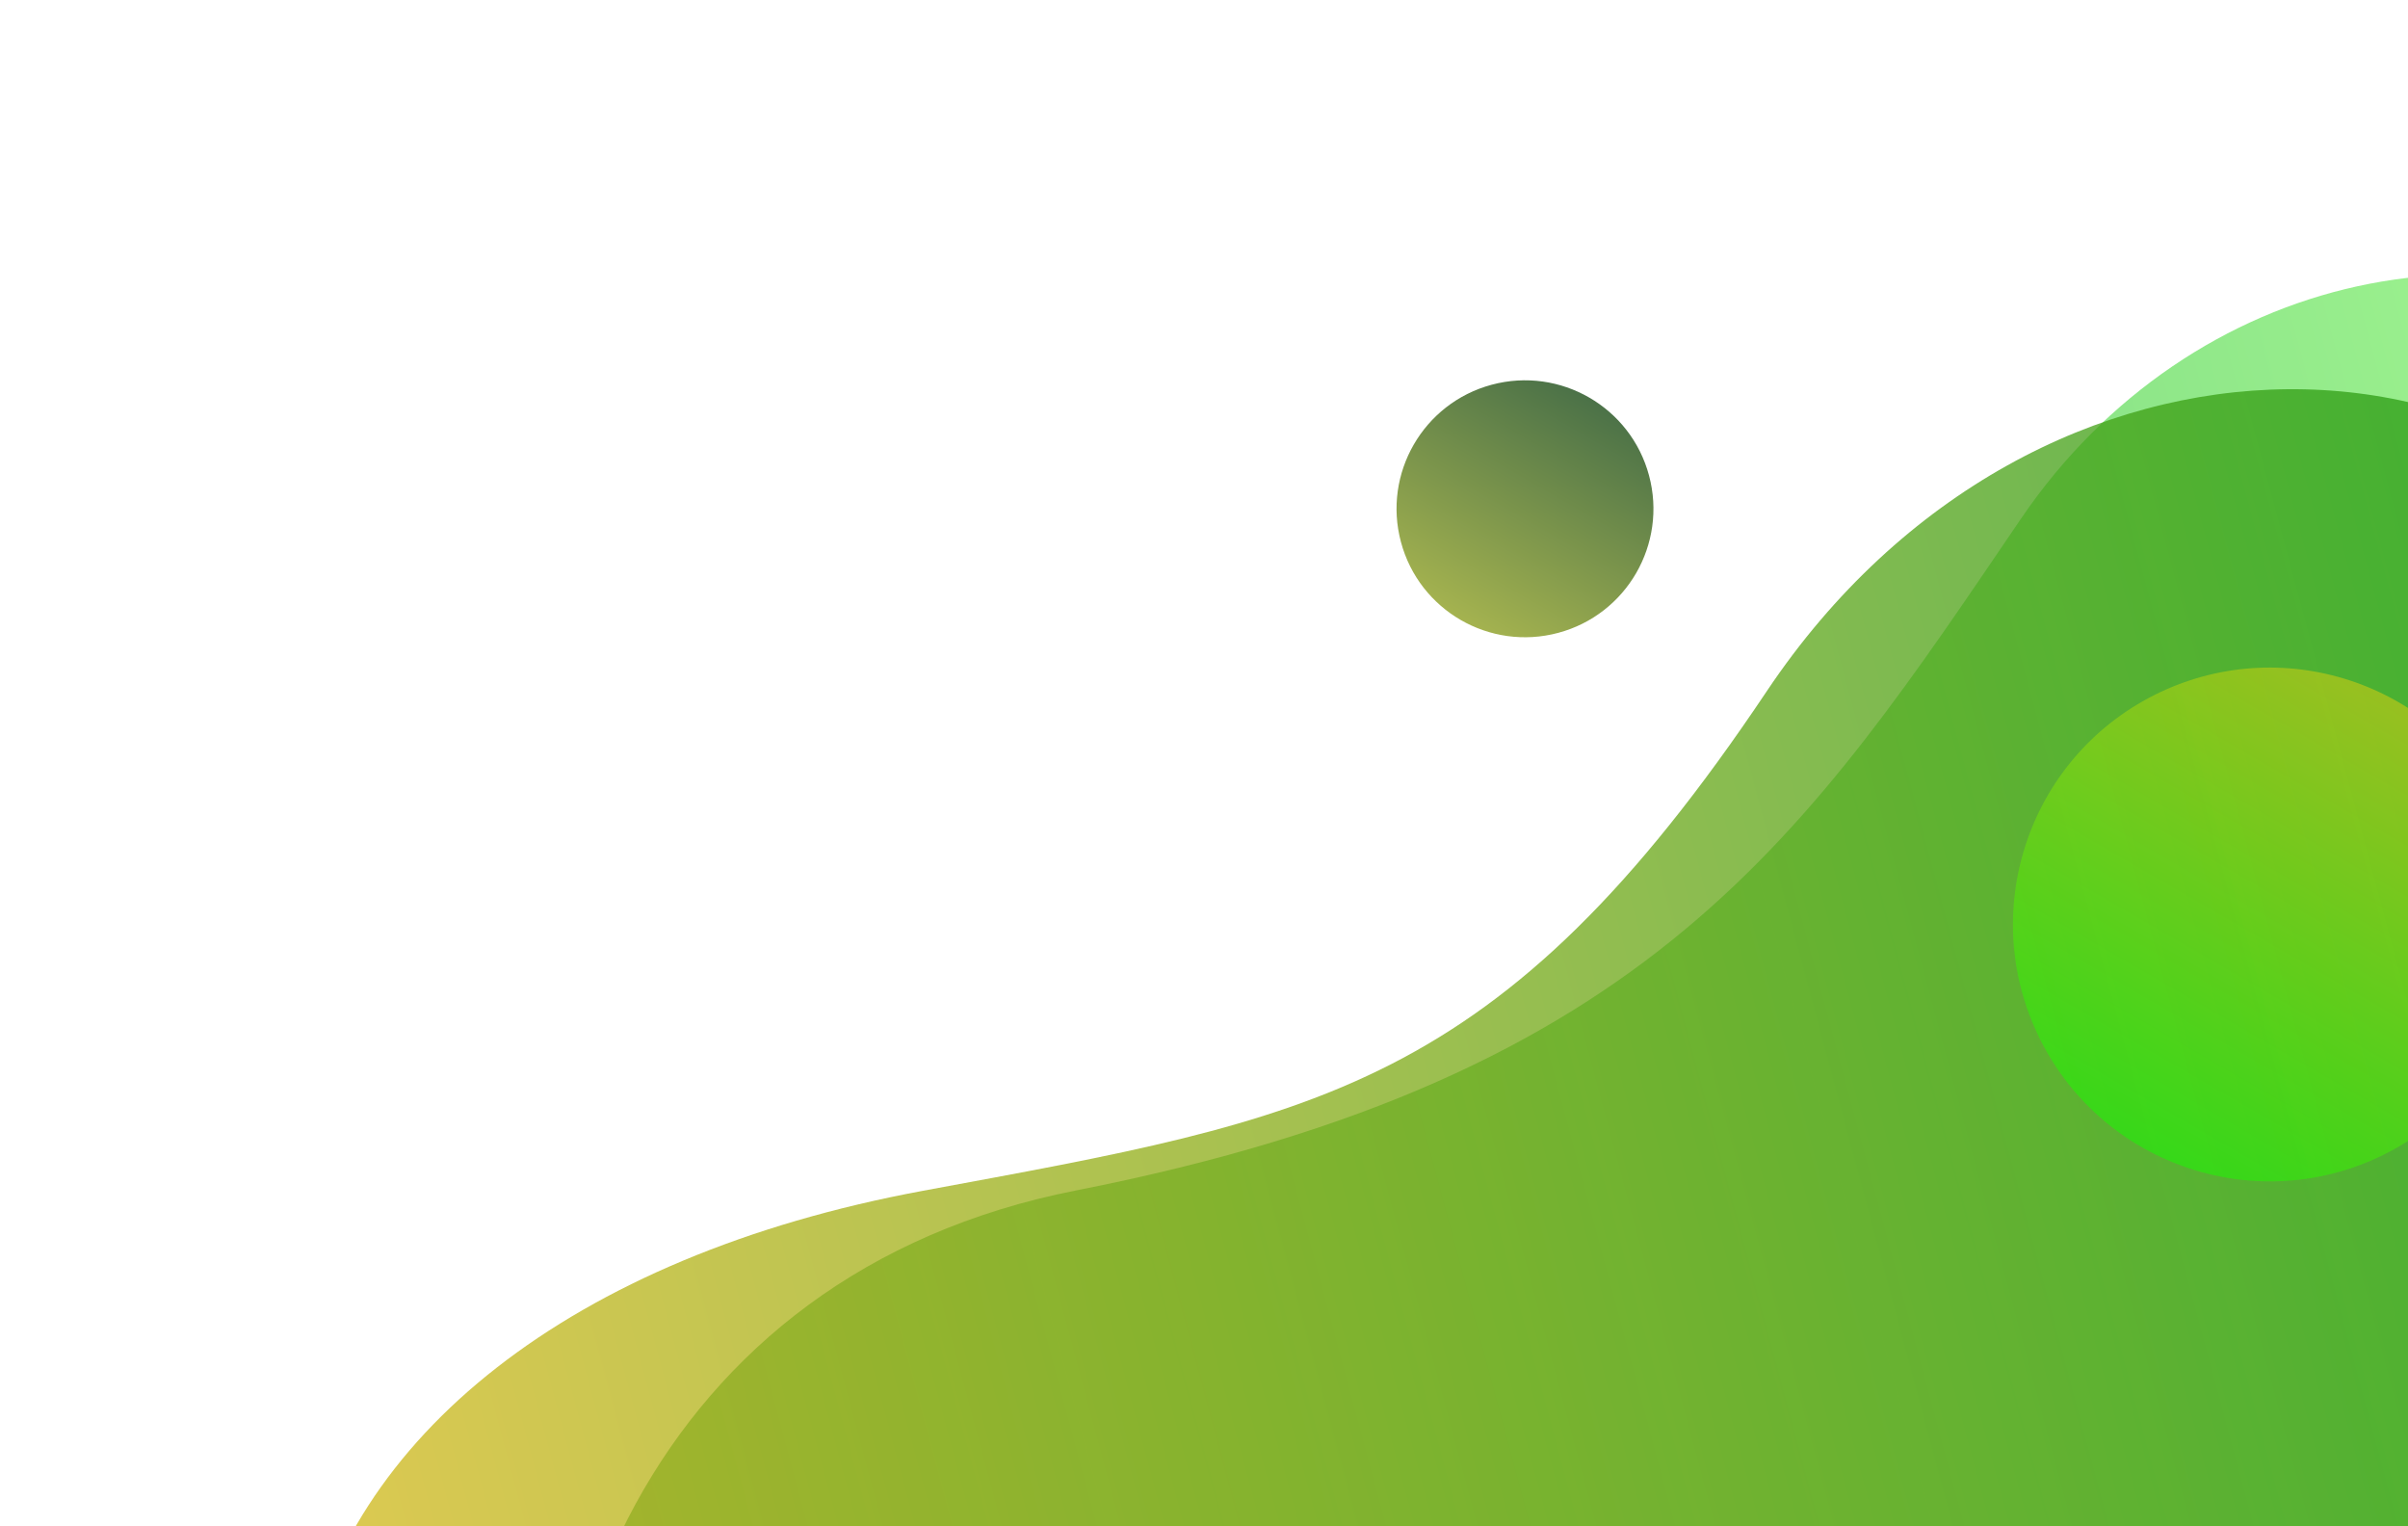 <svg width="789" height="500" viewBox="0 0 789 500" fill="none" xmlns="http://www.w3.org/2000/svg">
<g clip-path="url(#clip0_969_46)">
<path opacity="0.75" d="M961.333 515.415C961.333 515.415 867.549 875.389 474.288 889.525C141.71 901.48 76.402 444.258 352.538 389.995C541.725 352.807 592.433 272.468 662.257 169.833C773.013 7.031 1079.68 79.117 961.333 515.415Z" fill="url(#paint0_linear_969_46)"/>
<path opacity="0.75" d="M488.785 126.029C466.337 132.044 453.015 155.118 459.03 177.566C465.045 200.014 488.119 213.336 510.567 207.321C533.016 201.306 546.337 178.232 540.322 155.784C534.307 133.335 511.233 120.014 488.785 126.029Z" fill="url(#paint1_linear_969_46)"/>
<path opacity="0.75" d="M908.008 568.283C955.155 462.419 949.86 327.148 899.433 221.598C839.252 95.656 666.85 95.023 578.914 226.409C490.979 357.795 430.943 366.283 302.315 390.115C186.728 411.539 113.345 471.126 99.351 546.25C85.357 621.373 145.513 700.434 245.17 664.094C328.962 633.545 412.72 658.171 464.56 735.397C513.805 808.742 616.759 800.098 687.836 771.929C758.916 743.774 856.82 683.191 907.994 568.287L908.008 568.283Z" fill="url(#paint2_linear_969_46)"/>
<path opacity="0.5" d="M703.85 228.757C662.925 250.774 647.597 301.8 669.615 342.725C691.632 383.651 742.658 398.978 783.583 376.961C824.508 354.943 839.836 303.918 817.819 262.992C795.801 222.067 744.776 206.739 703.85 228.757Z" fill="url(#paint3_linear_969_46)"/>
</g>
<defs>
<linearGradient id="paint0_linear_969_46" x1="1017.89" y1="393.72" x2="172.542" y2="620.232" gradientUnits="userSpaceOnUse">
<stop stop-color="#8BFA6F"/>
<stop offset="1" stop-color="#0E943C"/>
<stop offset="1" stop-color="#00FF57"/>
</linearGradient>
<linearGradient id="paint1_linear_969_46" x1="520.713" y1="130.238" x2="478.639" y2="203.112" gradientUnits="userSpaceOnUse">
<stop stop-color="#0F420A"/>
<stop offset="1" stop-color="#869914"/>
</linearGradient>
<linearGradient id="paint2_linear_969_46" x1="105.036" y1="612.172" x2="950.388" y2="385.661" gradientUnits="userSpaceOnUse">
<stop stop-color="#D7B817"/>
<stop offset="1" stop-color="#179914"/>
</linearGradient>
<linearGradient id="paint3_linear_969_46" x1="785.786" y1="229.991" x2="701.625" y2="375.743" gradientUnits="userSpaceOnUse">
<stop stop-color="#E5D00E"/>
<stop offset="1" stop-color="#14FF00"/>
</linearGradient>
<clipPath id="clip0_969_46">
<rect width="976.156" height="774.189" fill="white" transform="translate(1143.27 747.81) rotate(165)"/>
</clipPath>
</defs>
</svg>
